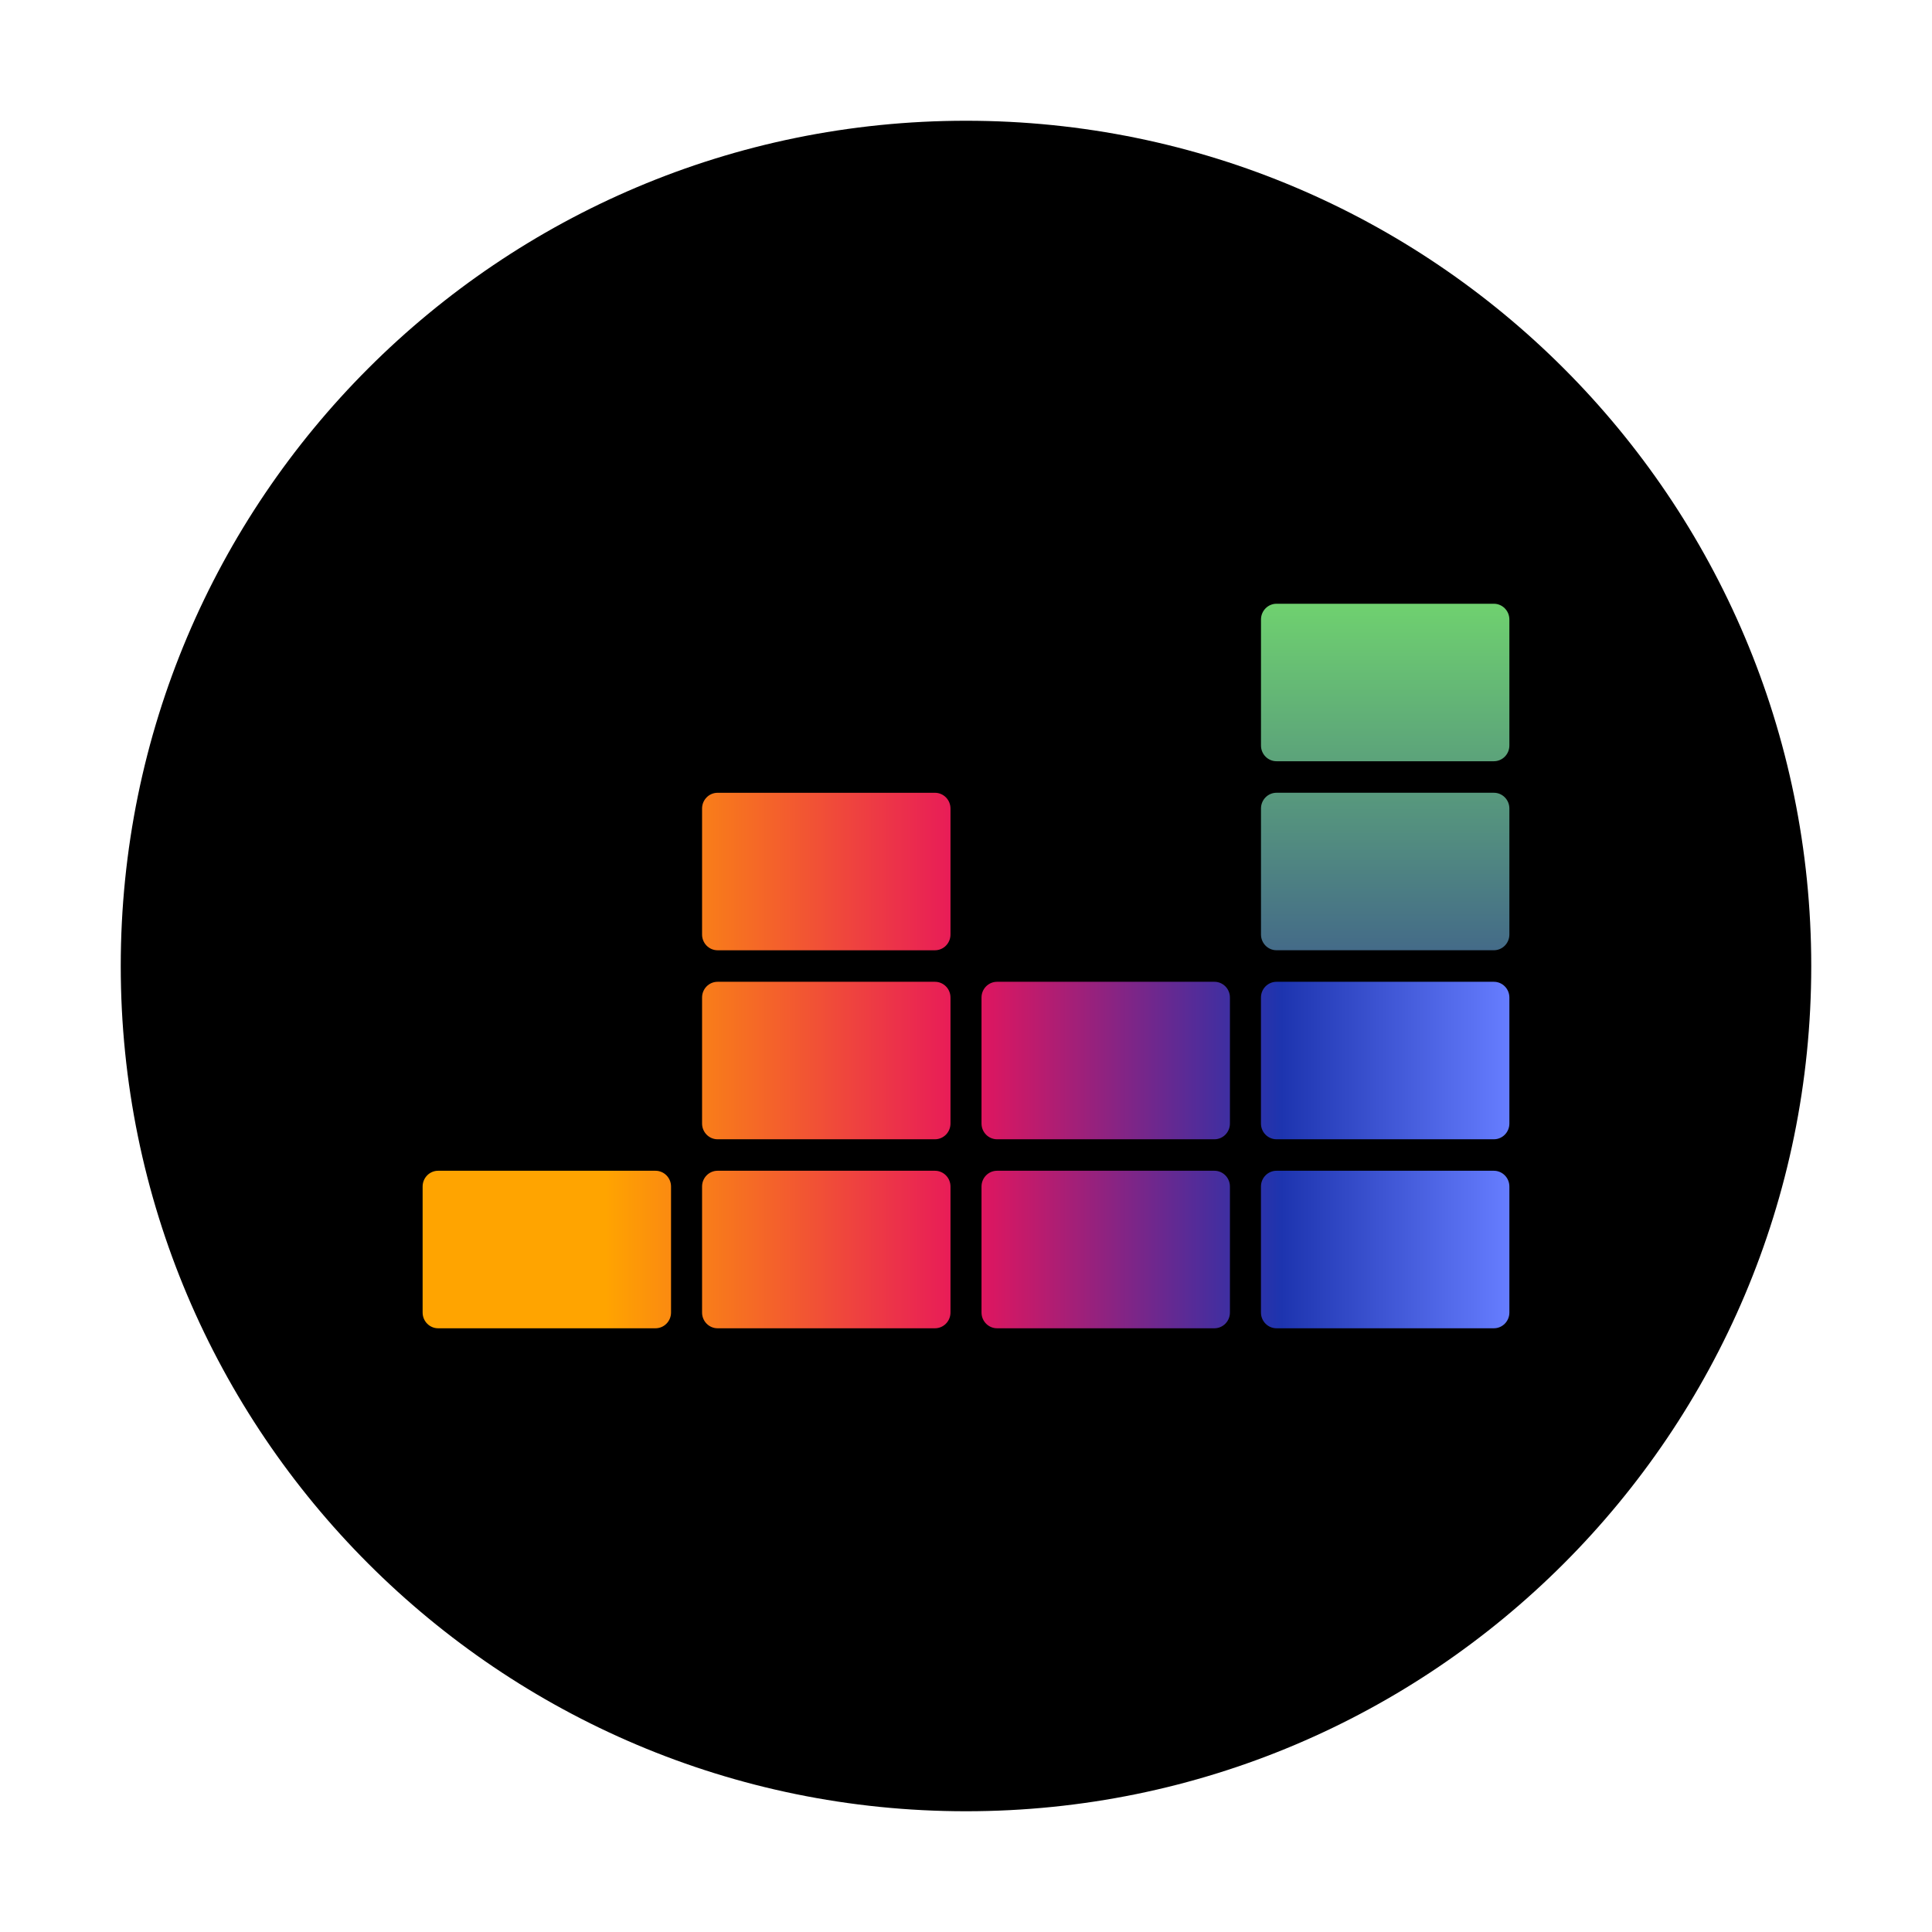 <svg width="64" height="64" viewBox="0 0 64 64" fill="none" xmlns="http://www.w3.org/2000/svg">
<path d="M32 60C47.464 60 60 47.464 60 32C60 16.536 47.464 4 32 4C16.536 4 4 16.536 4 32C4 47.464 16.536 60 32 60Z" fill="black"/>
<path d="M14 39.305C14 39.017 14.23 38.783 14.514 38.783H21.714C21.998 38.783 22.229 39.017 22.229 39.305V43.479C22.229 43.767 21.998 44.001 21.714 44.001H14.514C14.23 44.001 14 43.767 14 43.479V39.305Z" fill="url(#paint0_linear)"/>
<path d="M23.257 39.305C23.257 39.017 23.487 38.783 23.771 38.783H30.971C31.256 38.783 31.486 39.017 31.486 39.305V43.479C31.486 43.767 31.256 44.001 30.971 44.001H23.771C23.487 44.001 23.257 43.767 23.257 43.479V39.305Z" fill="url(#paint1_linear)"/>
<path d="M23.257 33.044C23.257 32.756 23.487 32.523 23.771 32.523H30.971C31.256 32.523 31.486 32.756 31.486 33.044V37.218C31.486 37.506 31.256 37.74 30.971 37.74H23.771C23.487 37.74 23.257 37.506 23.257 37.218V33.044Z" fill="url(#paint2_linear)"/>
<path d="M23.257 26.784C23.257 26.495 23.487 26.262 23.771 26.262H30.971C31.256 26.262 31.486 26.495 31.486 26.784V30.957C31.486 31.245 31.256 31.479 30.971 31.479H23.771C23.487 31.479 23.257 31.245 23.257 30.957V26.784Z" fill="url(#paint3_linear)"/>
<path d="M32.514 39.305C32.514 39.017 32.745 38.783 33.029 38.783H40.229C40.513 38.783 40.743 39.017 40.743 39.305V43.479C40.743 43.767 40.513 44.001 40.229 44.001H33.029C32.745 44.001 32.514 43.767 32.514 43.479V39.305Z" fill="url(#paint4_linear)"/>
<path d="M32.514 33.044C32.514 32.756 32.745 32.523 33.029 32.523H40.229C40.513 32.523 40.743 32.756 40.743 33.044V37.218C40.743 37.506 40.513 37.74 40.229 37.74H33.029C32.745 37.74 32.514 37.506 32.514 37.218V33.044Z" fill="url(#paint5_linear)"/>
<path d="M41.771 39.305C41.771 39.017 42.002 38.783 42.286 38.783H49.486C49.77 38.783 50 39.017 50 39.305V43.479C50 43.767 49.77 44.001 49.486 44.001H42.286C42.002 44.001 41.771 43.767 41.771 43.479V39.305Z" fill="url(#paint6_linear)"/>
<path d="M41.771 33.044C41.771 32.756 42.002 32.523 42.286 32.523H49.486C49.77 32.523 50 32.756 50 33.044V37.218C50 37.506 49.77 37.74 49.486 37.74H42.286C42.002 37.74 41.771 37.506 41.771 37.218V33.044Z" fill="url(#paint7_linear)"/>
<path d="M41.772 26.783C41.772 26.494 42.002 26.261 42.286 26.261H49.486C49.77 26.261 50 26.494 50 26.783V30.956C50 31.245 49.77 31.478 49.486 31.478H42.286C42.002 31.478 41.772 31.245 41.772 30.956V26.783Z" fill="url(#paint8_linear)"/>
<path d="M41.772 20.522C41.772 20.234 42.002 20 42.286 20H49.486C49.77 20 50 20.234 50 20.522V24.696C50 24.984 49.77 25.217 49.486 25.217H42.286C42.002 25.217 41.772 24.984 41.772 24.696V20.522Z" fill="url(#paint9_linear)"/>
<defs>
<linearGradient id="paint0_linear" x1="14" y1="44.001" x2="50" y2="44.001" gradientUnits="userSpaceOnUse">
<stop offset="0.168" stop-color="#FFA400"/>
<stop offset="0.503" stop-color="#E7155C"/>
<stop offset="0.79" stop-color="#1D34AF"/>
<stop offset="1" stop-color="#667DFF"/>
</linearGradient>
<linearGradient id="paint1_linear" x1="14" y1="44.001" x2="50" y2="44.001" gradientUnits="userSpaceOnUse">
<stop offset="0.168" stop-color="#FFA400"/>
<stop offset="0.503" stop-color="#E7155C"/>
<stop offset="0.79" stop-color="#1D34AF"/>
<stop offset="1" stop-color="#667DFF"/>
</linearGradient>
<linearGradient id="paint2_linear" x1="14" y1="44.001" x2="50" y2="44.001" gradientUnits="userSpaceOnUse">
<stop offset="0.168" stop-color="#FFA400"/>
<stop offset="0.503" stop-color="#E7155C"/>
<stop offset="0.79" stop-color="#1D34AF"/>
<stop offset="1" stop-color="#667DFF"/>
</linearGradient>
<linearGradient id="paint3_linear" x1="14" y1="44.001" x2="50" y2="44.001" gradientUnits="userSpaceOnUse">
<stop offset="0.168" stop-color="#FFA400"/>
<stop offset="0.503" stop-color="#E7155C"/>
<stop offset="0.79" stop-color="#1D34AF"/>
<stop offset="1" stop-color="#667DFF"/>
</linearGradient>
<linearGradient id="paint4_linear" x1="14" y1="44.001" x2="50" y2="44.001" gradientUnits="userSpaceOnUse">
<stop offset="0.168" stop-color="#FFA400"/>
<stop offset="0.503" stop-color="#E7155C"/>
<stop offset="0.79" stop-color="#1D34AF"/>
<stop offset="1" stop-color="#667DFF"/>
</linearGradient>
<linearGradient id="paint5_linear" x1="14" y1="44.001" x2="50" y2="44.001" gradientUnits="userSpaceOnUse">
<stop offset="0.168" stop-color="#FFA400"/>
<stop offset="0.503" stop-color="#E7155C"/>
<stop offset="0.79" stop-color="#1D34AF"/>
<stop offset="1" stop-color="#667DFF"/>
</linearGradient>
<linearGradient id="paint6_linear" x1="14" y1="44.001" x2="50" y2="44.001" gradientUnits="userSpaceOnUse">
<stop offset="0.168" stop-color="#FFA400"/>
<stop offset="0.503" stop-color="#E7155C"/>
<stop offset="0.79" stop-color="#1D34AF"/>
<stop offset="1" stop-color="#667DFF"/>
</linearGradient>
<linearGradient id="paint7_linear" x1="14" y1="44.001" x2="50" y2="44.001" gradientUnits="userSpaceOnUse">
<stop offset="0.168" stop-color="#FFA400"/>
<stop offset="0.503" stop-color="#E7155C"/>
<stop offset="0.79" stop-color="#1D34AF"/>
<stop offset="1" stop-color="#667DFF"/>
</linearGradient>
<linearGradient id="paint8_linear" x1="45.886" y1="20" x2="45.886" y2="31.478" gradientUnits="userSpaceOnUse">
<stop stop-color="#6FD16F"/>
<stop offset="1" stop-color="#446B88"/>
</linearGradient>
<linearGradient id="paint9_linear" x1="45.886" y1="20" x2="45.886" y2="31.478" gradientUnits="userSpaceOnUse">
<stop stop-color="#6FD16F"/>
<stop offset="1" stop-color="#446B88"/>
</linearGradient>
</defs>
</svg>
